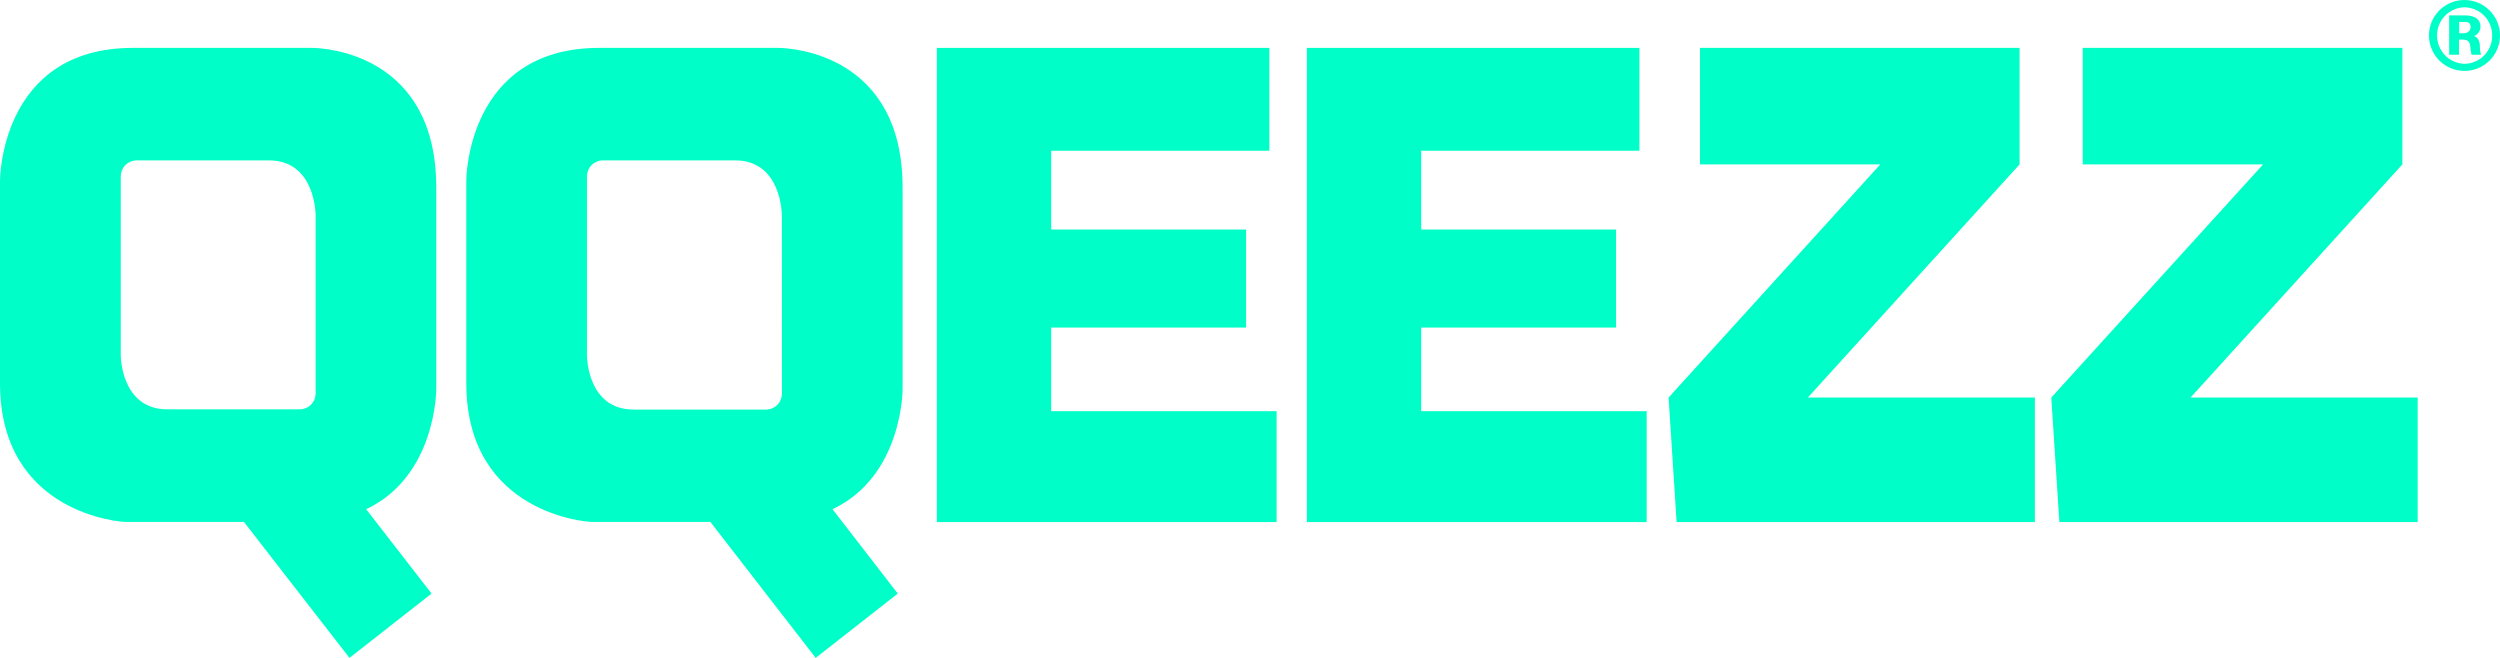 <svg width="285" height="75" viewBox="0 0 285 75" fill="none" xmlns="http://www.w3.org/2000/svg">
<rect width="285" height="75" fill="black" fill-opacity="0"/>
<rect width="285" height="75" fill="black" fill-opacity="0"/>
<path d="M35.524 5.459H15.145C0 5.459 0 20.575 0 20.575V43.667C0 58.783 14.193 59.5 14.193 59.5H27.81L39.84 75L49.199 67.667L41.744 58.05C49.733 54.292 49.733 44.4 49.733 44.4V21.4C49.75 6.284 37.269 5.459 35.524 5.459ZM35.983 44.858C35.981 45.328 35.798 45.778 35.471 46.115C35.144 46.452 34.699 46.65 34.23 46.667H19.093C13.767 46.667 13.767 40.525 13.767 40.525V20.117C13.762 19.645 13.942 19.19 14.267 18.847C14.593 18.505 15.039 18.303 15.512 18.284H30.657C35.983 18.284 35.983 24.517 35.983 24.517V44.858Z" fill="#00FFC8"/>
<path d="M88.68 5.459H68.301C53.156 5.459 53.156 20.575 53.156 20.575V43.667C53.156 58.783 67.349 59.5 67.349 59.5H80.983L92.988 75L102.347 67.667L94.908 58.05C102.898 54.292 102.898 44.4 102.898 44.4V21.4C102.906 6.284 90.417 5.459 88.68 5.459ZM89.139 44.858C89.144 45.33 88.965 45.786 88.639 46.128C88.313 46.47 87.867 46.672 87.394 46.692H72.241C66.915 46.692 66.915 40.55 66.915 40.55V20.117C66.91 19.645 67.09 19.19 67.415 18.847C67.741 18.505 68.187 18.303 68.66 18.284H83.804C89.131 18.284 89.131 24.517 89.131 24.517L89.139 44.858Z" fill="#00FFC8"/>
<path d="M119.837 37.342H142.053V26.167H119.837V17.183H144.708V5.459H106.797V59.517H145.535V46.875H119.837V37.342Z" fill="#00FFC8"/>
<path d="M162.015 37.342H184.231V26.167H162.015V17.183H186.894V5.459H148.983V59.517H187.721V46.875H162.015V37.342Z" fill="#00FFC8"/>
<path d="M230.232 18.742V5.459H193.799V18.742H214.353L190.217 45.317L191.135 59.517H231.977V45.317H206.096L230.232 18.742Z" fill="#00FFC8"/>
<path d="M273.871 18.742V5.459H237.429V18.742H257.992L233.847 45.317L234.766 59.517H275.616V45.317H249.727L273.871 18.742Z" fill="#00FFC8"/>
<path d="M282.045 4.109C282.264 4.027 282.452 3.878 282.583 3.684C282.713 3.489 282.779 3.259 282.771 3.025C282.771 2.117 281.986 1.759 281.101 1.759H279.206V6.242H280.325V4.517H280.767C281.477 4.517 281.535 4.917 281.602 5.167C281.621 5.529 281.671 5.889 281.752 6.242H282.838C282.736 5.887 282.691 5.519 282.704 5.15C282.646 4.467 282.37 4.242 282.045 4.109ZM280.884 3.792H280.341V2.5H280.943C281.176 2.5 281.652 2.5 281.652 3.075C281.652 3.65 281.118 3.792 280.884 3.792Z" fill="#00FFC8"/>
<path d="M280.993 0C280.19 -0.008 279.403 0.222 278.732 0.661C278.06 1.1 277.535 1.728 277.222 2.466C276.909 3.204 276.823 4.018 276.975 4.805C277.126 5.591 277.508 6.315 278.073 6.885C278.637 7.454 279.359 7.843 280.145 8.003C280.932 8.162 281.748 8.084 282.491 7.78C283.233 7.475 283.868 6.957 284.315 6.292C284.761 5.626 285 4.843 285 4.042C284.998 2.975 284.574 1.952 283.82 1.195C283.067 0.438 282.045 0.009 280.976 0H280.993ZM280.993 7.275C280.144 7.262 279.336 6.915 278.743 6.309C278.151 5.703 277.822 4.888 277.828 4.042C277.822 3.203 278.147 2.396 278.733 1.795C279.319 1.194 280.119 0.849 280.959 0.834C281.379 0.839 281.793 0.927 282.179 1.093C282.564 1.258 282.913 1.498 283.205 1.798C283.498 2.099 283.728 2.454 283.882 2.843C284.037 3.232 284.113 3.648 284.107 4.067C284.113 4.908 283.786 5.718 283.196 6.319C282.606 6.921 281.802 7.264 280.959 7.275H280.993Z" fill="#00FFC8"/>
</svg>
